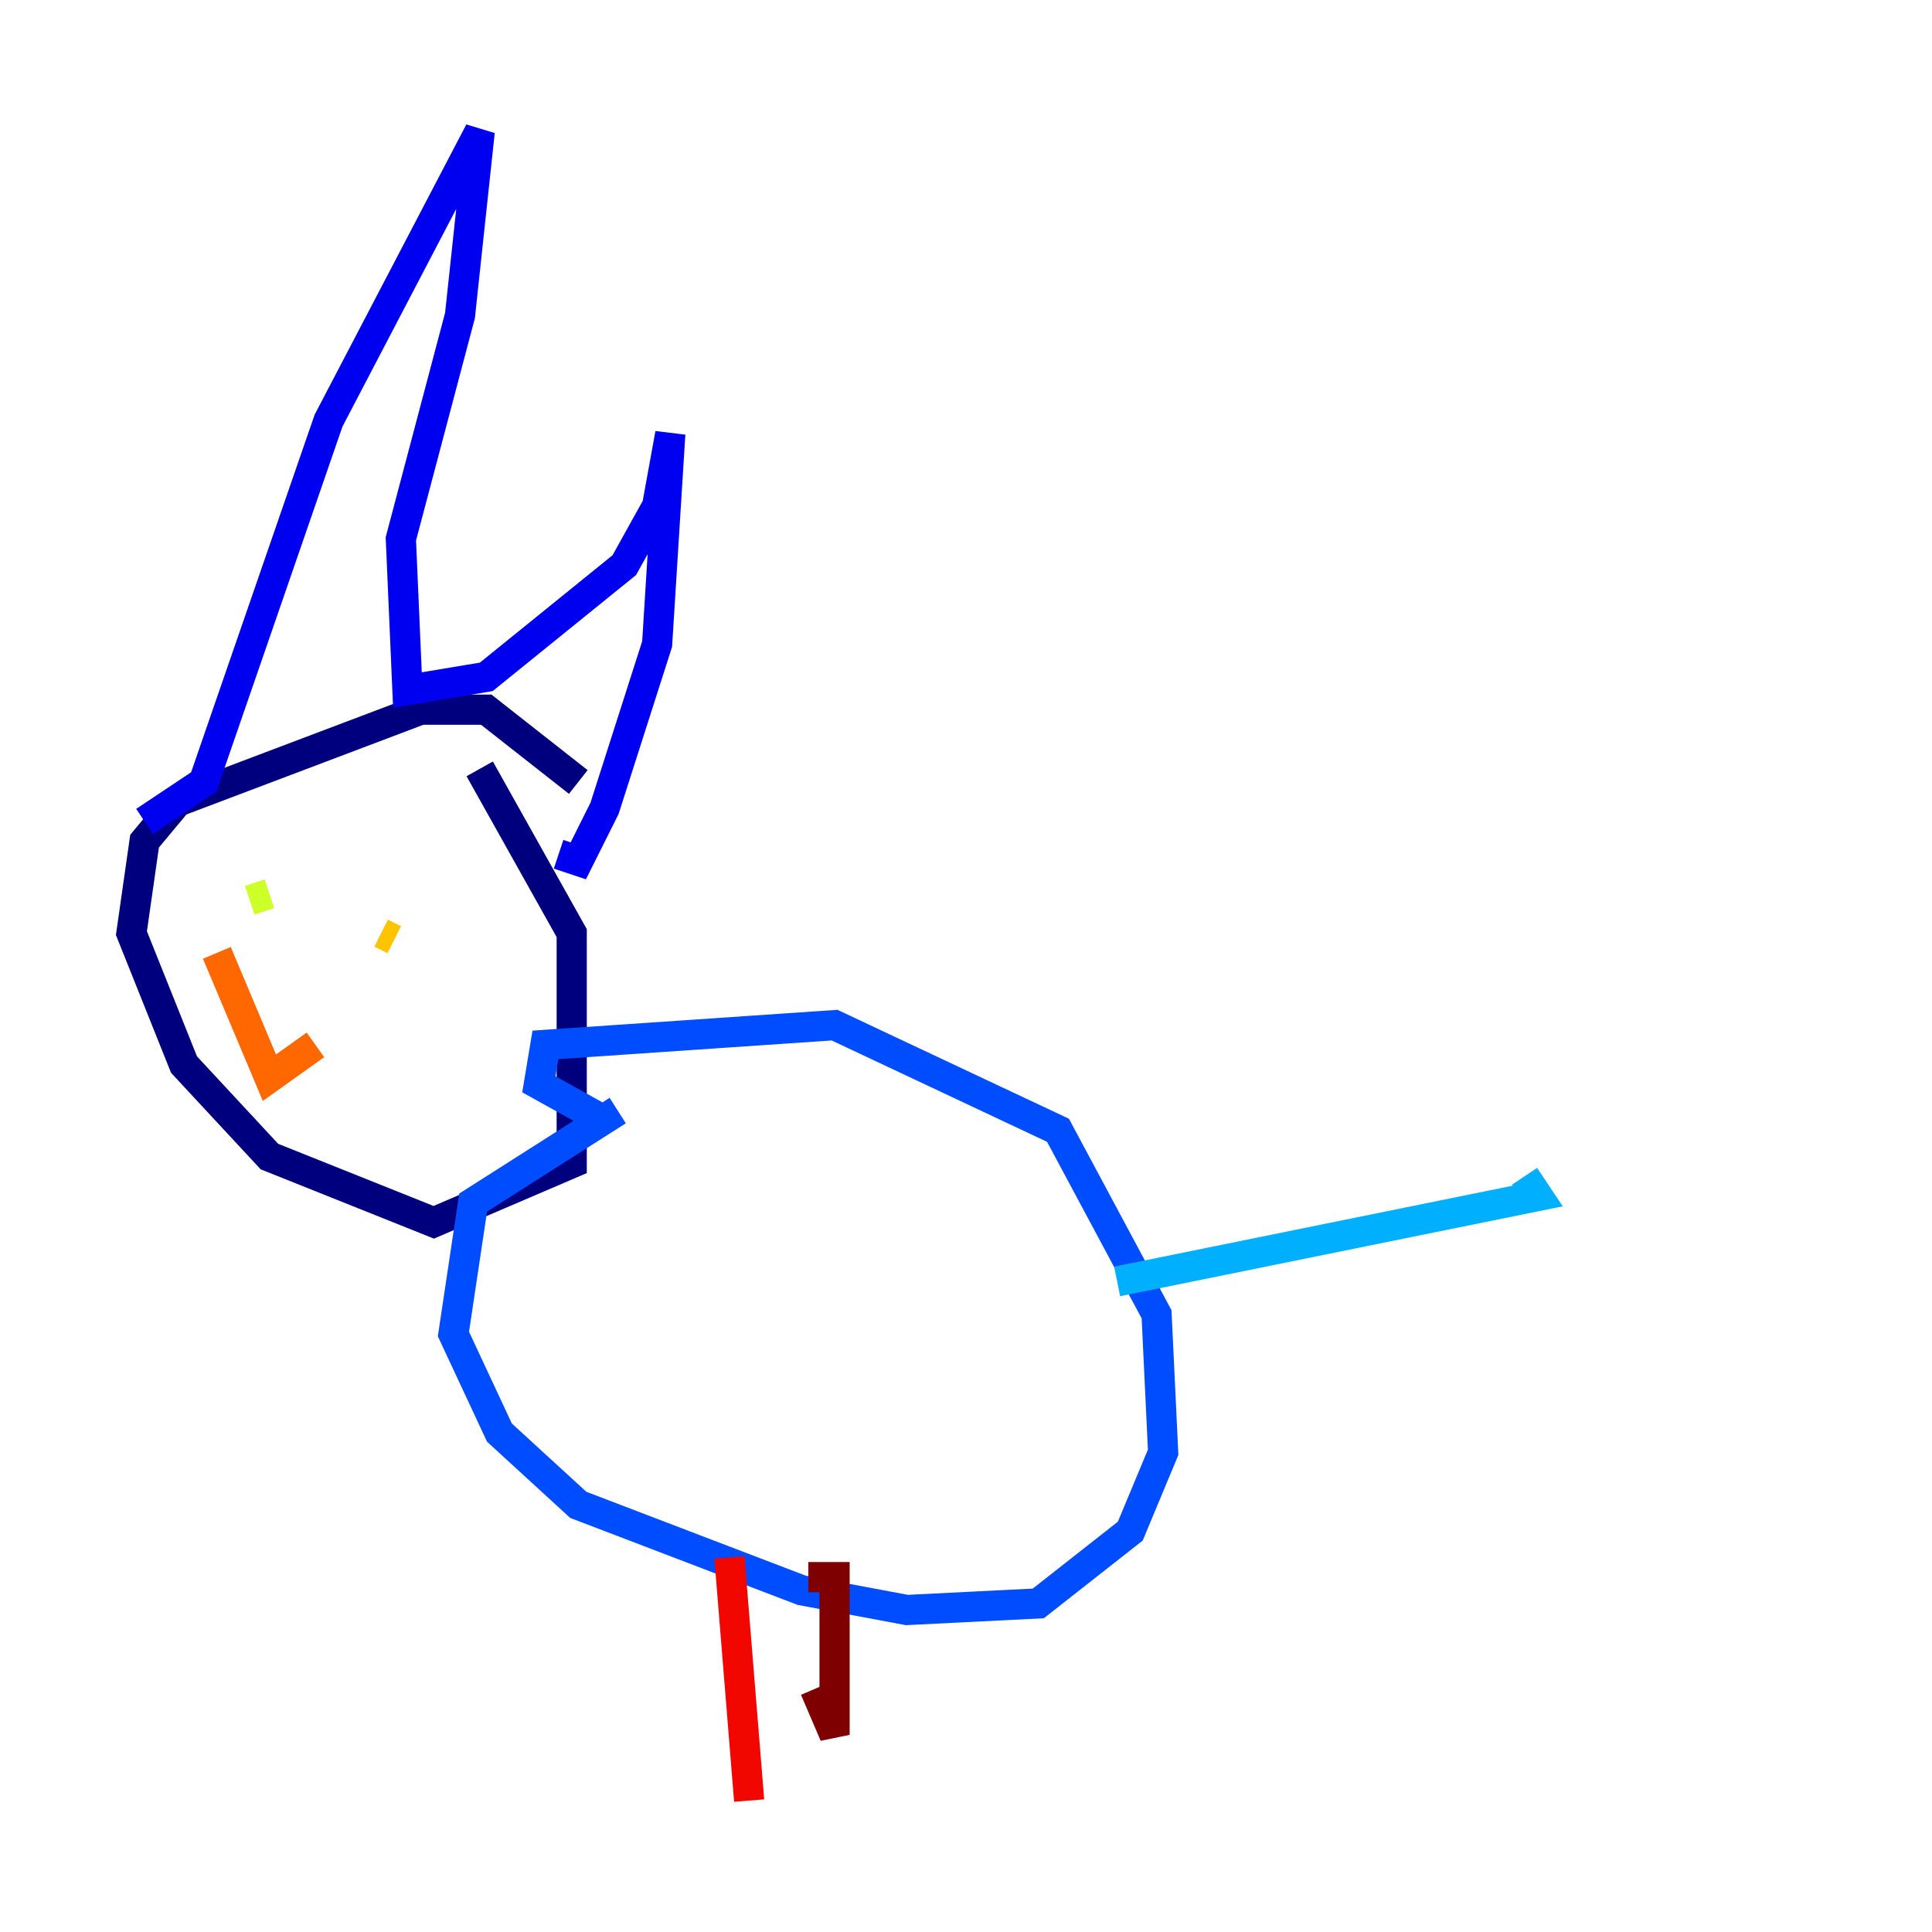 <?xml version="1.0" encoding="utf-8" ?>
<svg baseProfile="tiny" height="128" version="1.2" viewBox="0,0,128,128" width="128" xmlns="http://www.w3.org/2000/svg" xmlns:ev="http://www.w3.org/2001/xml-events" xmlns:xlink="http://www.w3.org/1999/xlink"><defs /><polyline fill="none" points="38.313,51.809 32.218,47.02 27.864,47.02 11.755,53.116 9.578,55.728 8.707,61.823 12.191,70.531 17.85,76.626 28.735,80.98 37.878,77.061 37.878,61.823 31.782,50.939" stroke="#00007f" stroke-width="2" /><polyline fill="none" points="9.578,54.422 13.497,51.809 21.769,27.864 31.782,8.707 30.476,20.898 26.558,35.701 26.993,45.714 32.218,44.843 41.361,37.442 43.537,33.524 44.408,28.735 43.537,42.667 40.054,53.551 38.313,57.034 37.007,56.599" stroke="#0000f1" stroke-width="2" /><polyline fill="none" points="40.925,73.578 31.347,79.674 30.041,88.381 33.088,94.912 38.313,99.701 53.116,105.361 60.082,106.667 68.789,106.231 74.884,101.442 77.061,96.218 76.626,87.075 70.095,74.884 55.292,67.918 36.136,69.225 35.701,71.837 39.619,74.014" stroke="#004cff" stroke-width="2" /><polyline fill="none" points="74.014,84.898 101.878,79.238 101.007,77.932" stroke="#00b0ff" stroke-width="2" /><polyline fill="none" points="20.898,60.082 20.898,60.082" stroke="#29ffcd" stroke-width="2" /><polyline fill="none" points="22.204,57.905 22.204,57.905" stroke="#7cff79" stroke-width="2" /><polyline fill="none" points="17.85,59.211 16.544,59.646" stroke="#cdff29" stroke-width="2" /><polyline fill="none" points="25.252,61.823 26.122,62.258" stroke="#ffc400" stroke-width="2" /><polyline fill="none" points="14.367,63.129 17.85,71.401 20.898,69.225" stroke="#ff6700" stroke-width="2" /><polyline fill="none" points="48.327,103.184 49.633,119.293" stroke="#f10700" stroke-width="2" /><polyline fill="none" points="53.551,104.49 55.292,104.49 55.292,109.279 55.292,114.939 53.986,111.891" stroke="#7f0000" stroke-width="2" /></svg>